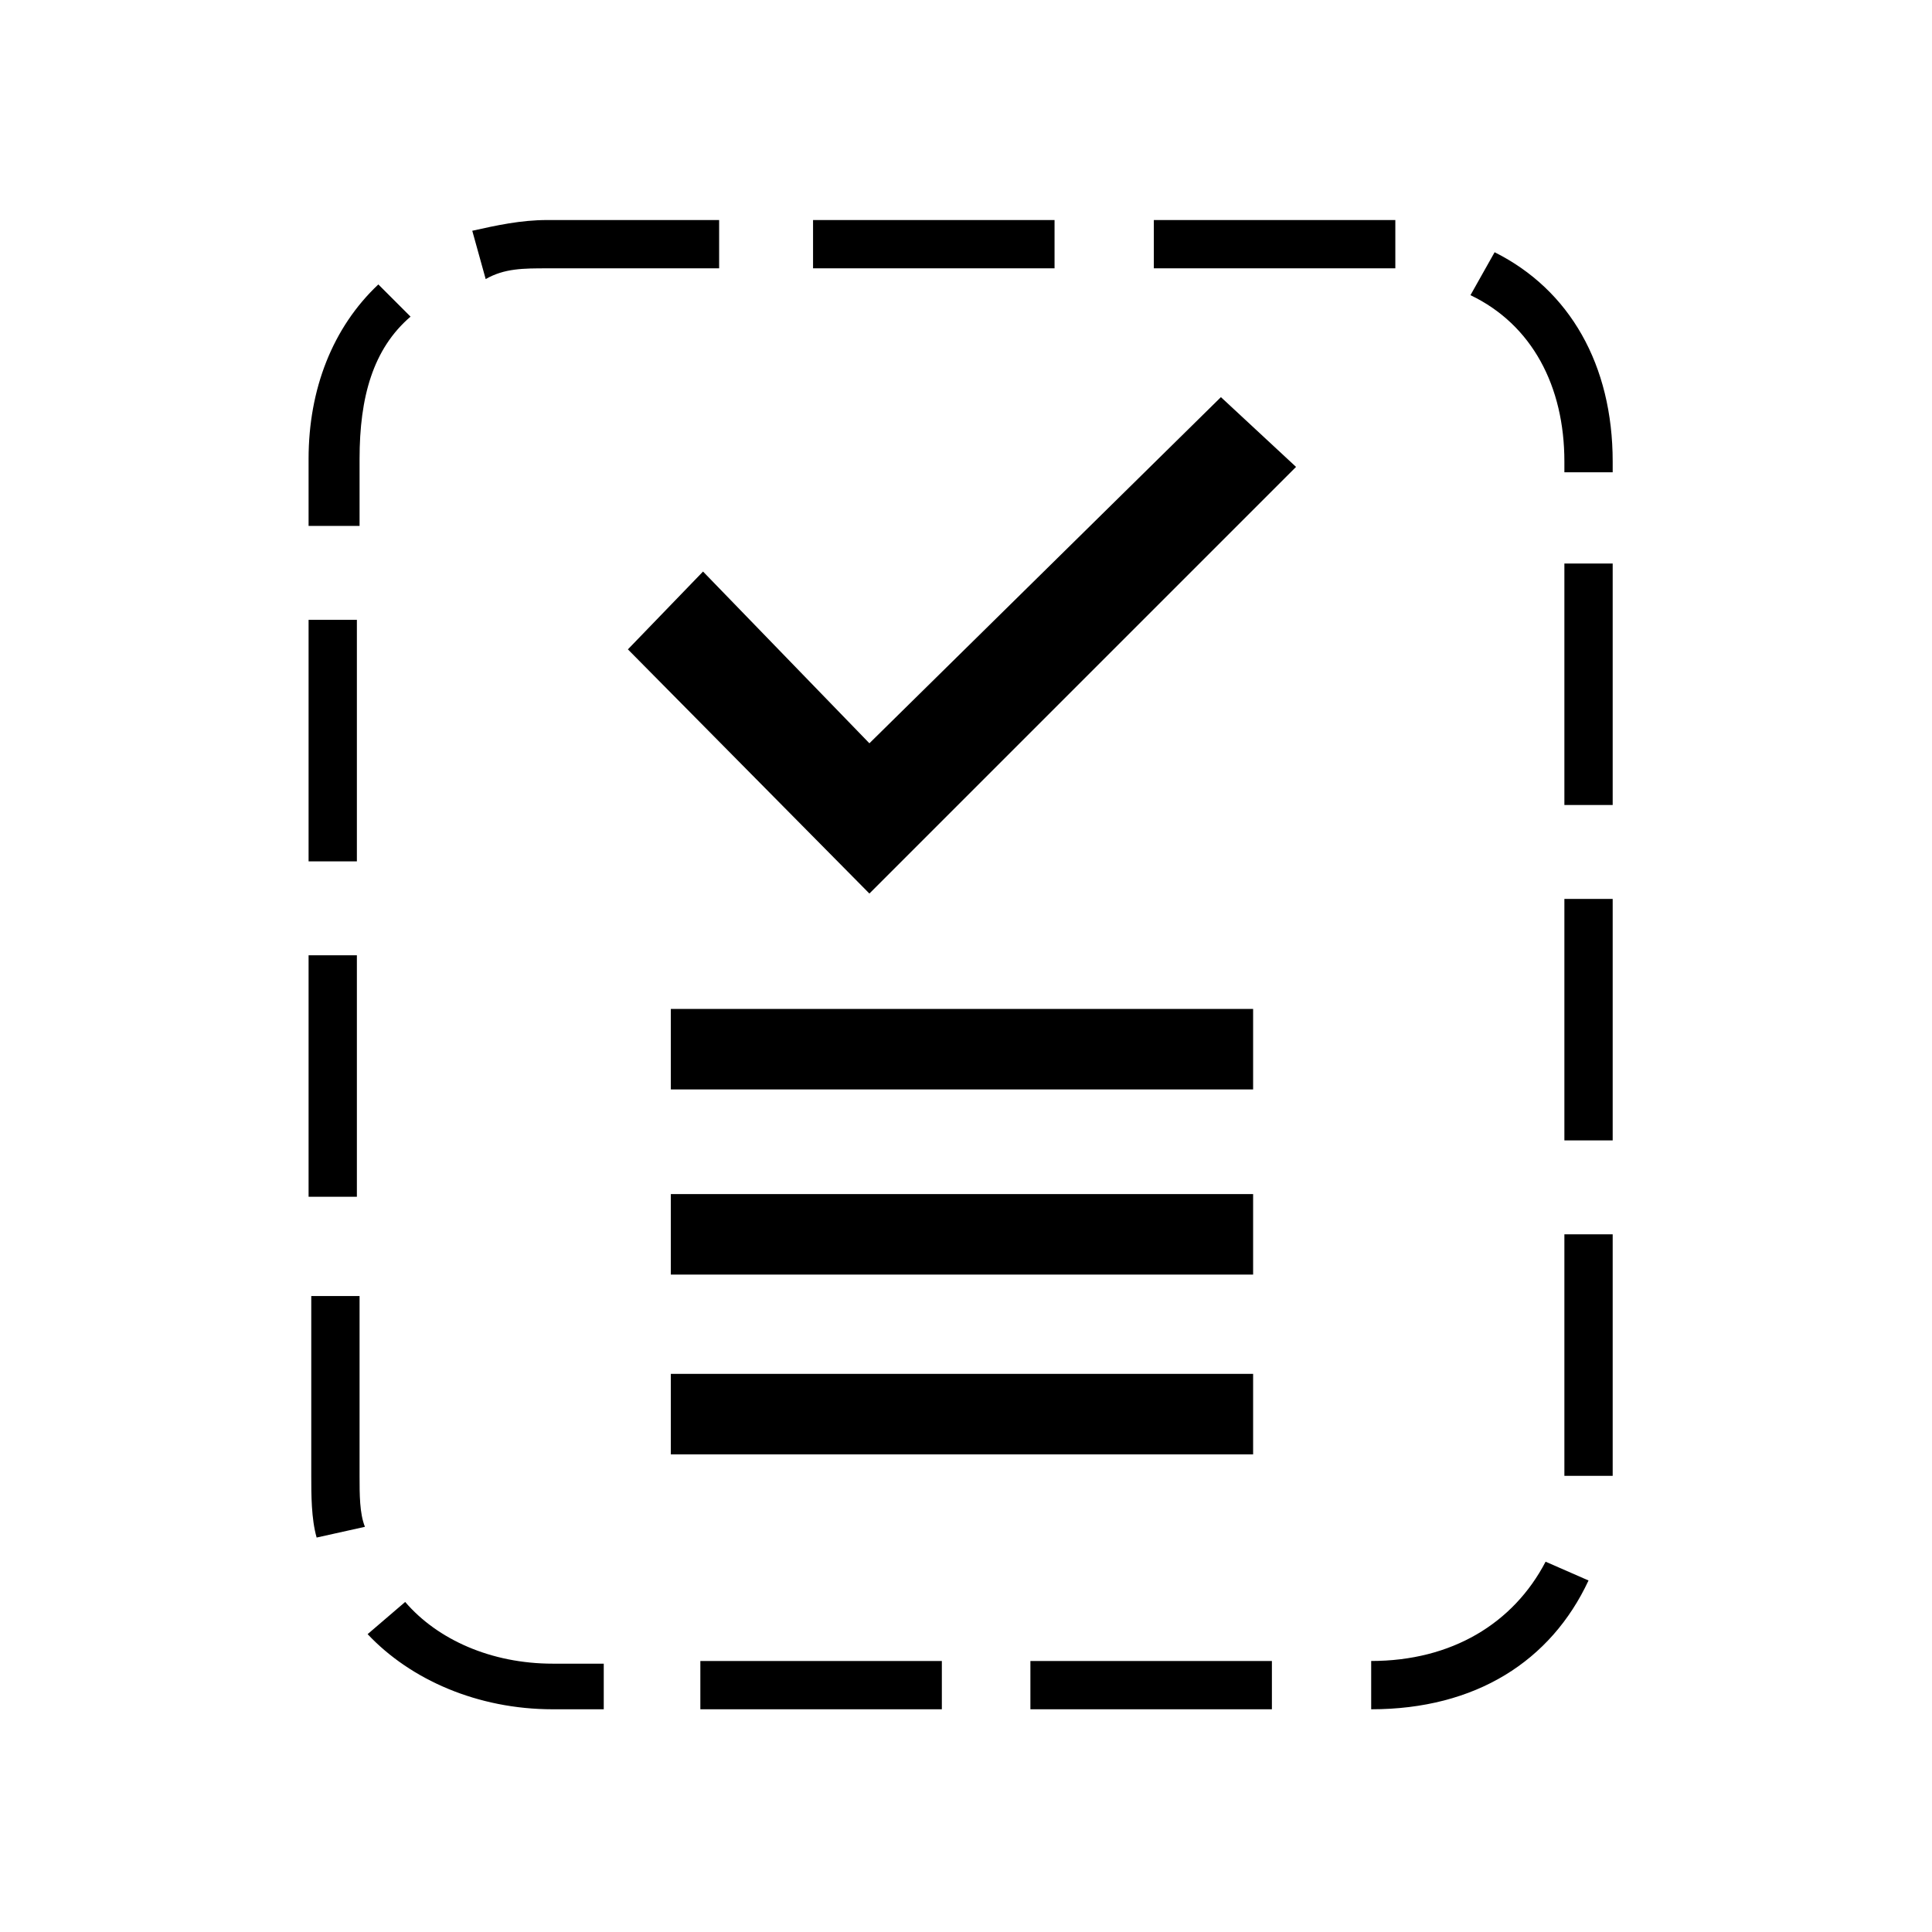 <?xml version="1.0" encoding="UTF-8"?>
<svg id="Layer_1" xmlns="http://www.w3.org/2000/svg" version="1.1" viewBox="0 0 72 72">
  <!-- Generator: Adobe Illustrator 29.0.1, SVG Export Plug-In . SVG Version: 2.1.0 Build 192)  -->
  <polygon points="32.4 33.3 23.4 24.2 26.2 21.3 32.4 27.7 45.5 14.8 48.3 17.4 32.4 33.3"/>
  <path d="M51.1,63.7v-1.8h0c3,0,5.3-1.4,6.5-3.7l1.6.7c-1.4,3-4.2,4.8-8.1,4.8ZM47.4,63.7h-9v-1.8h9v1.8ZM35.1,63.7h-9v-1.8h9v1.8ZM22.5,63.7h-1.9c-2.8,0-5.3-1.1-6.9-2.8l1.4-1.2c1.2,1.4,3.2,2.3,5.5,2.3h1.9v1.8ZM11.8,57.3c-.2-.7-.2-1.6-.2-2.3v-6.7h1.8v6.7c0,.7,0,1.4.2,1.9l-1.8.4ZM60.1,55h-1.8v-9h1.8v9ZM13.3,44.6h-1.8v-9h1.8v9ZM60.1,42.5h-1.8v-9h1.8v9ZM13.3,32.1h-1.8v-9h1.8v9ZM60.1,30h-1.8v-9h1.8v9ZM13.3,19.6h-1.8v-2.5c0-2.6.9-4.9,2.6-6.5l1.2,1.2c-1.4,1.2-1.9,3-1.9,5.3v2.5h-.2ZM60.1,17.6h-1.8v-.4c0-2.8-1.2-5.1-3.5-6.2l.9-1.6c2.8,1.4,4.4,4.2,4.4,7.8v.4ZM18.1,10.4l-.5-1.8c.9-.2,1.8-.4,2.8-.4h6.4v1.8h-6.4c-.9,0-1.6,0-2.3.4h0ZM51.8,10h-8.8v-1.8h9v1.8h-.2ZM39.3,10h-9v-1.8h9v1.8Z"/>
  <rect x="25" y="37.6" width="21.7" height="3"/>
  <rect x="25" y="44.5" width="21.7" height="3"/>
  <rect x="25" y="51.2" width="21.7" height="3"/>
</svg>